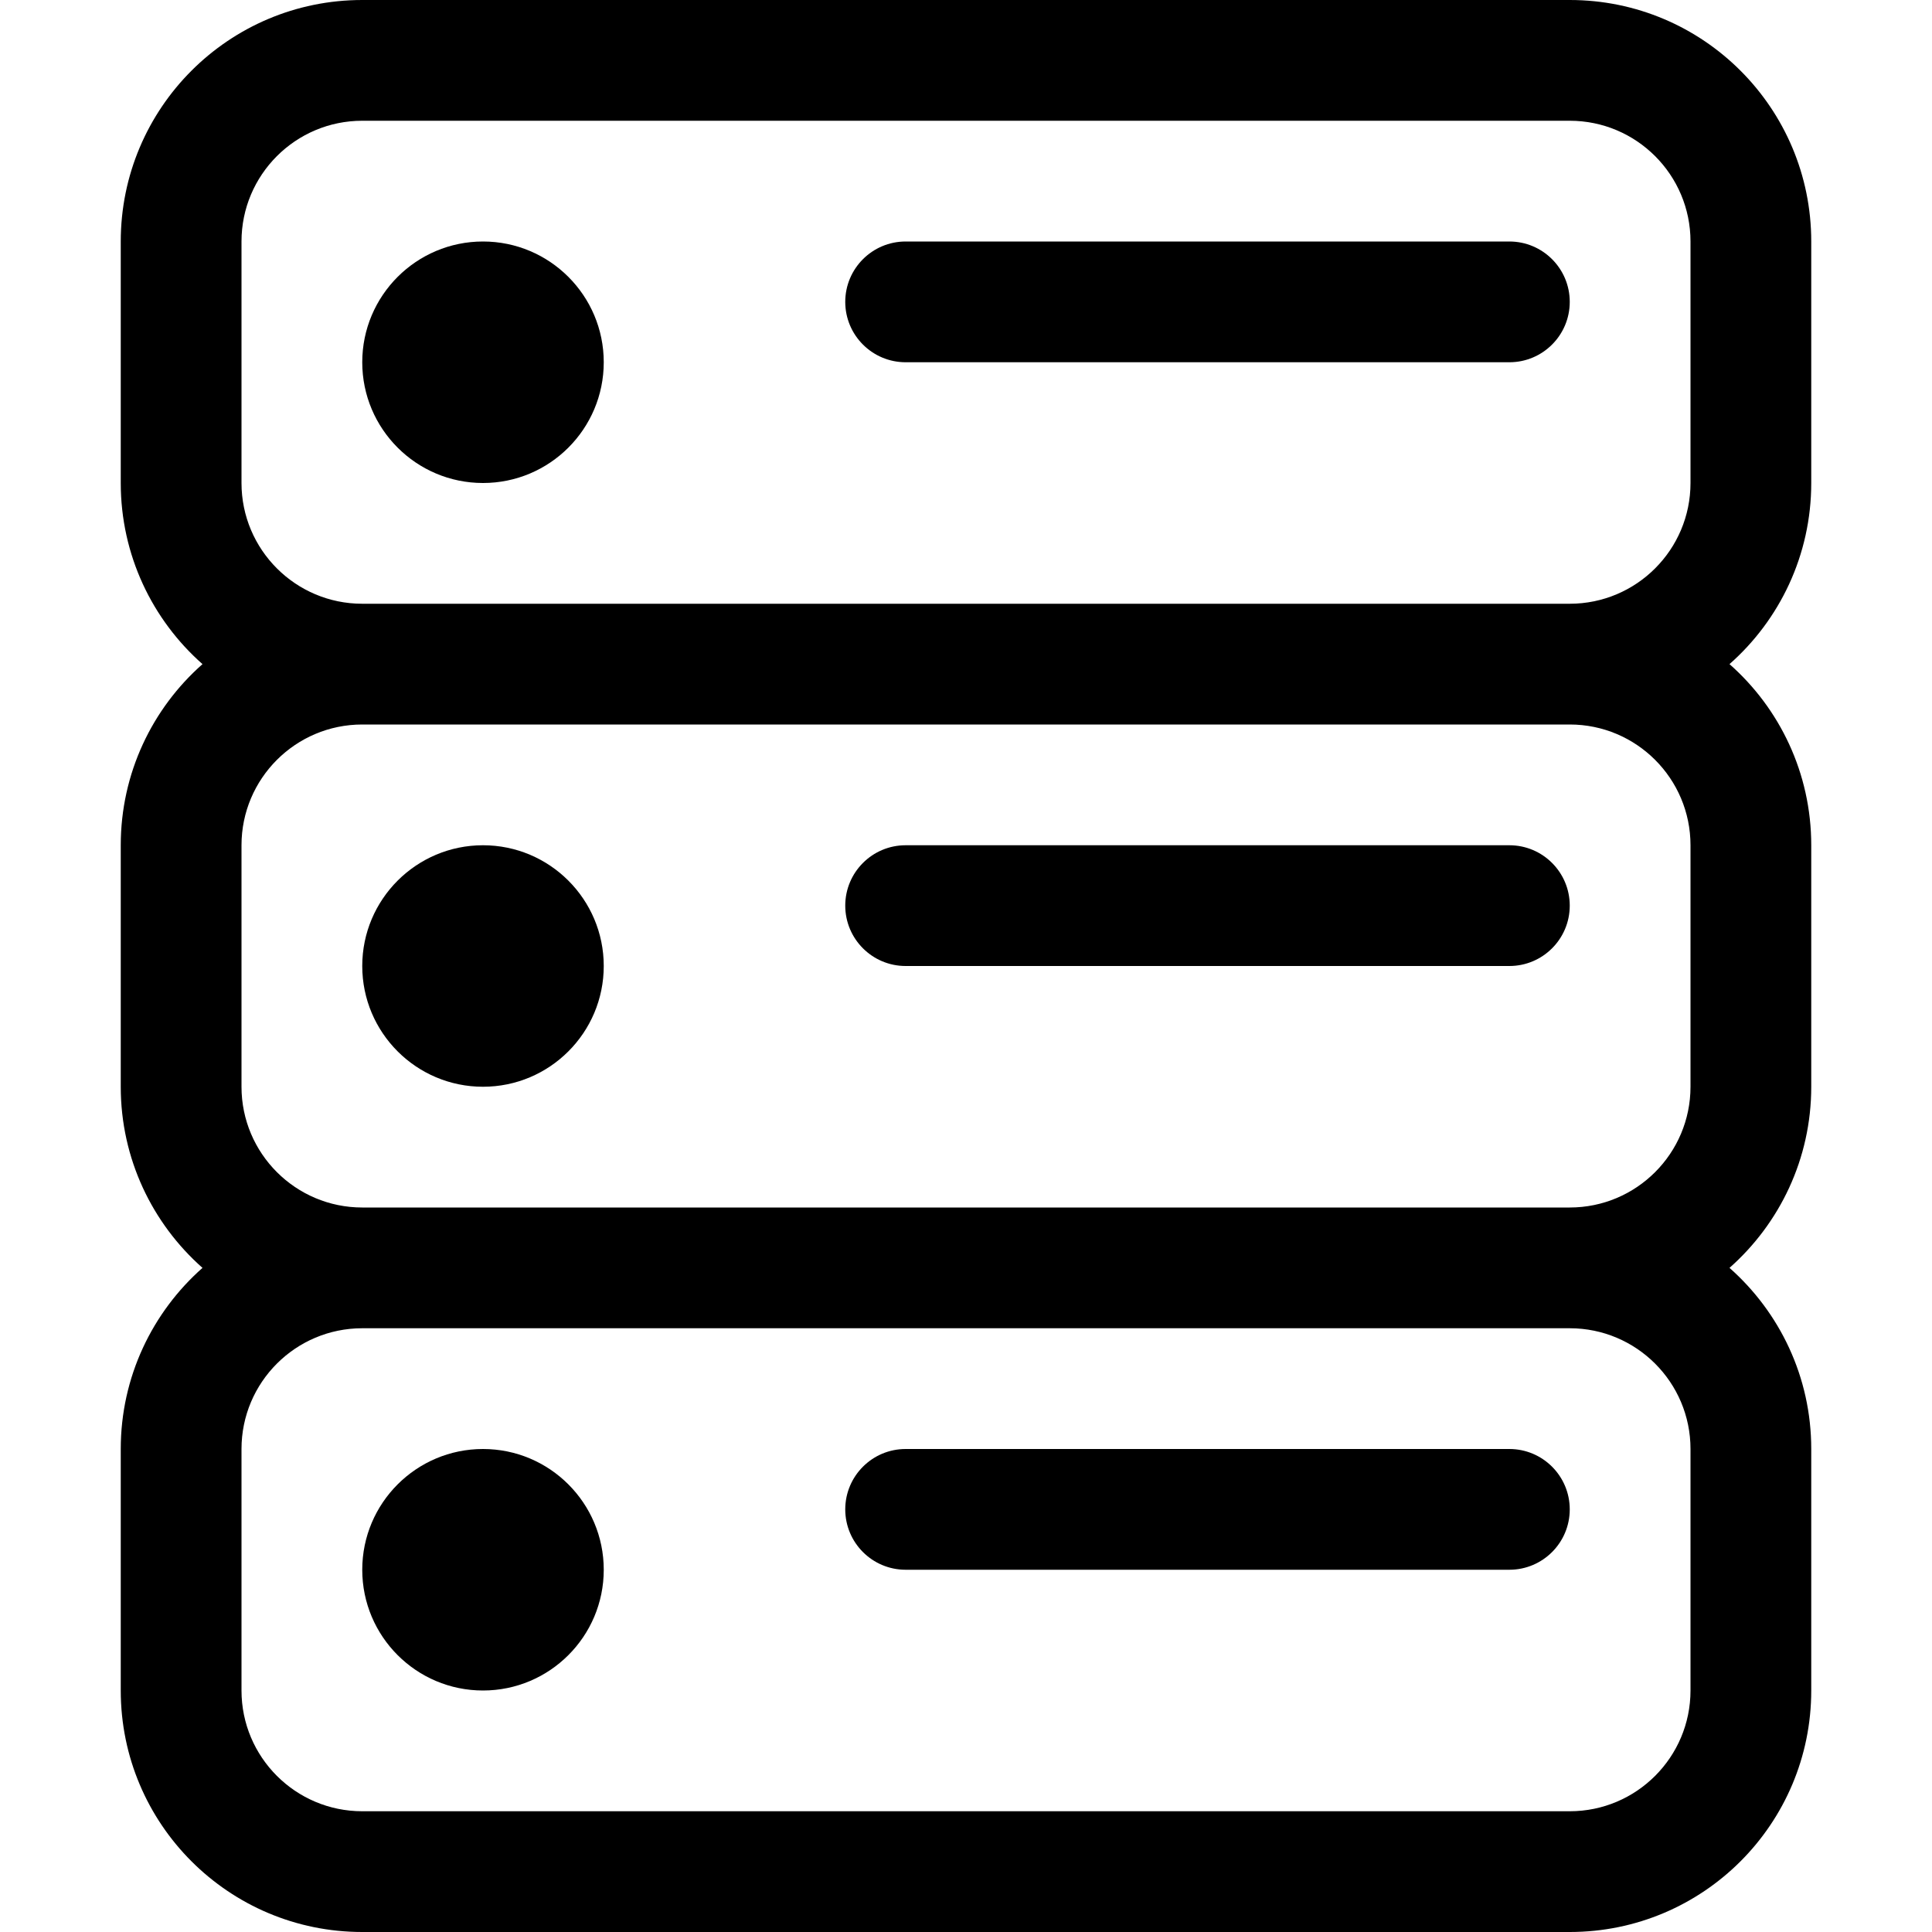 <svg width="16" height="16" viewBox="0 0 16 16"  xmlns="http://www.w3.org/2000/svg">
<path d="M4 4C4.552 4 5 3.552 5 3C5 2.448 4.552 2 4 2C3.448 2 3 2.448 3 3C3 3.552 3.448 4 4 4Z" />
<path d="M12.5 3C12.776 3 13 2.776 13 2.5C13 2.224 12.776 2 12.5 2H7.5C7.224 2 7 2.224 7 2.5C7 2.776 7.224 3 7.5 3H12.5Z" />
<path d="M5 8C5 8.552 4.552 9 4 9C3.448 9 3 8.552 3 8C3 7.448 3.448 7 4 7C4.552 7 5 7.448 5 8Z" />
<path d="M13 7.5C13 7.776 12.776 8 12.5 8H7.5C7.224 8 7 7.776 7 7.5C7 7.224 7.224 7 7.5 7H12.5C12.776 7 13 7.224 13 7.5Z" />
<path d="M5 13C5 13.552 4.552 14 4 14C3.448 14 3 13.552 3 13C3 12.448 3.448 12 4 12C4.552 12 5 12.448 5 13Z" />
<path d="M12.5 13C12.776 13 13 12.776 13 12.5C13 12.224 12.776 12 12.5 12H7.5C7.224 12 7 12.224 7 12.5C7 12.776 7.224 13 7.5 13H12.5Z" />
<path fill-rule="evenodd" clip-rule="evenodd" d="M1 4C1 4.597 1.262 5.134 1.677 5.5C1.262 5.866 1 6.403 1 7V9C1 9.597 1.262 10.133 1.677 10.5C1.262 10.867 1 11.403 1 12V14C1 15.105 1.895 16 3 16H13C14.105 16 15 15.105 15 14V12C15 11.403 14.738 10.867 14.323 10.5C14.738 10.133 15 9.597 15 9V7C15 6.403 14.738 5.866 14.323 5.5C14.738 5.134 15 4.597 15 4V2C15 0.895 14.105 0 13 0H3C1.895 0 1 0.895 1 2V4ZM13 1H3C2.448 1 2 1.448 2 2V4C2 4.552 2.448 5 3 5H13C13.552 5 14 4.552 14 4V2C14 1.448 13.552 1 13 1ZM13 10C13.552 10 14 9.552 14 9V7C14 6.448 13.552 6 13 6H3C2.448 6 2 6.448 2 7V9C2 9.552 2.448 10 3 10H13ZM3 11C2.448 11 2 11.448 2 12V14C2 14.552 2.448 15 3 15H13C13.552 15 14 14.552 14 14V12C14 11.448 13.552 11 13 11H3Z" />
</svg>
